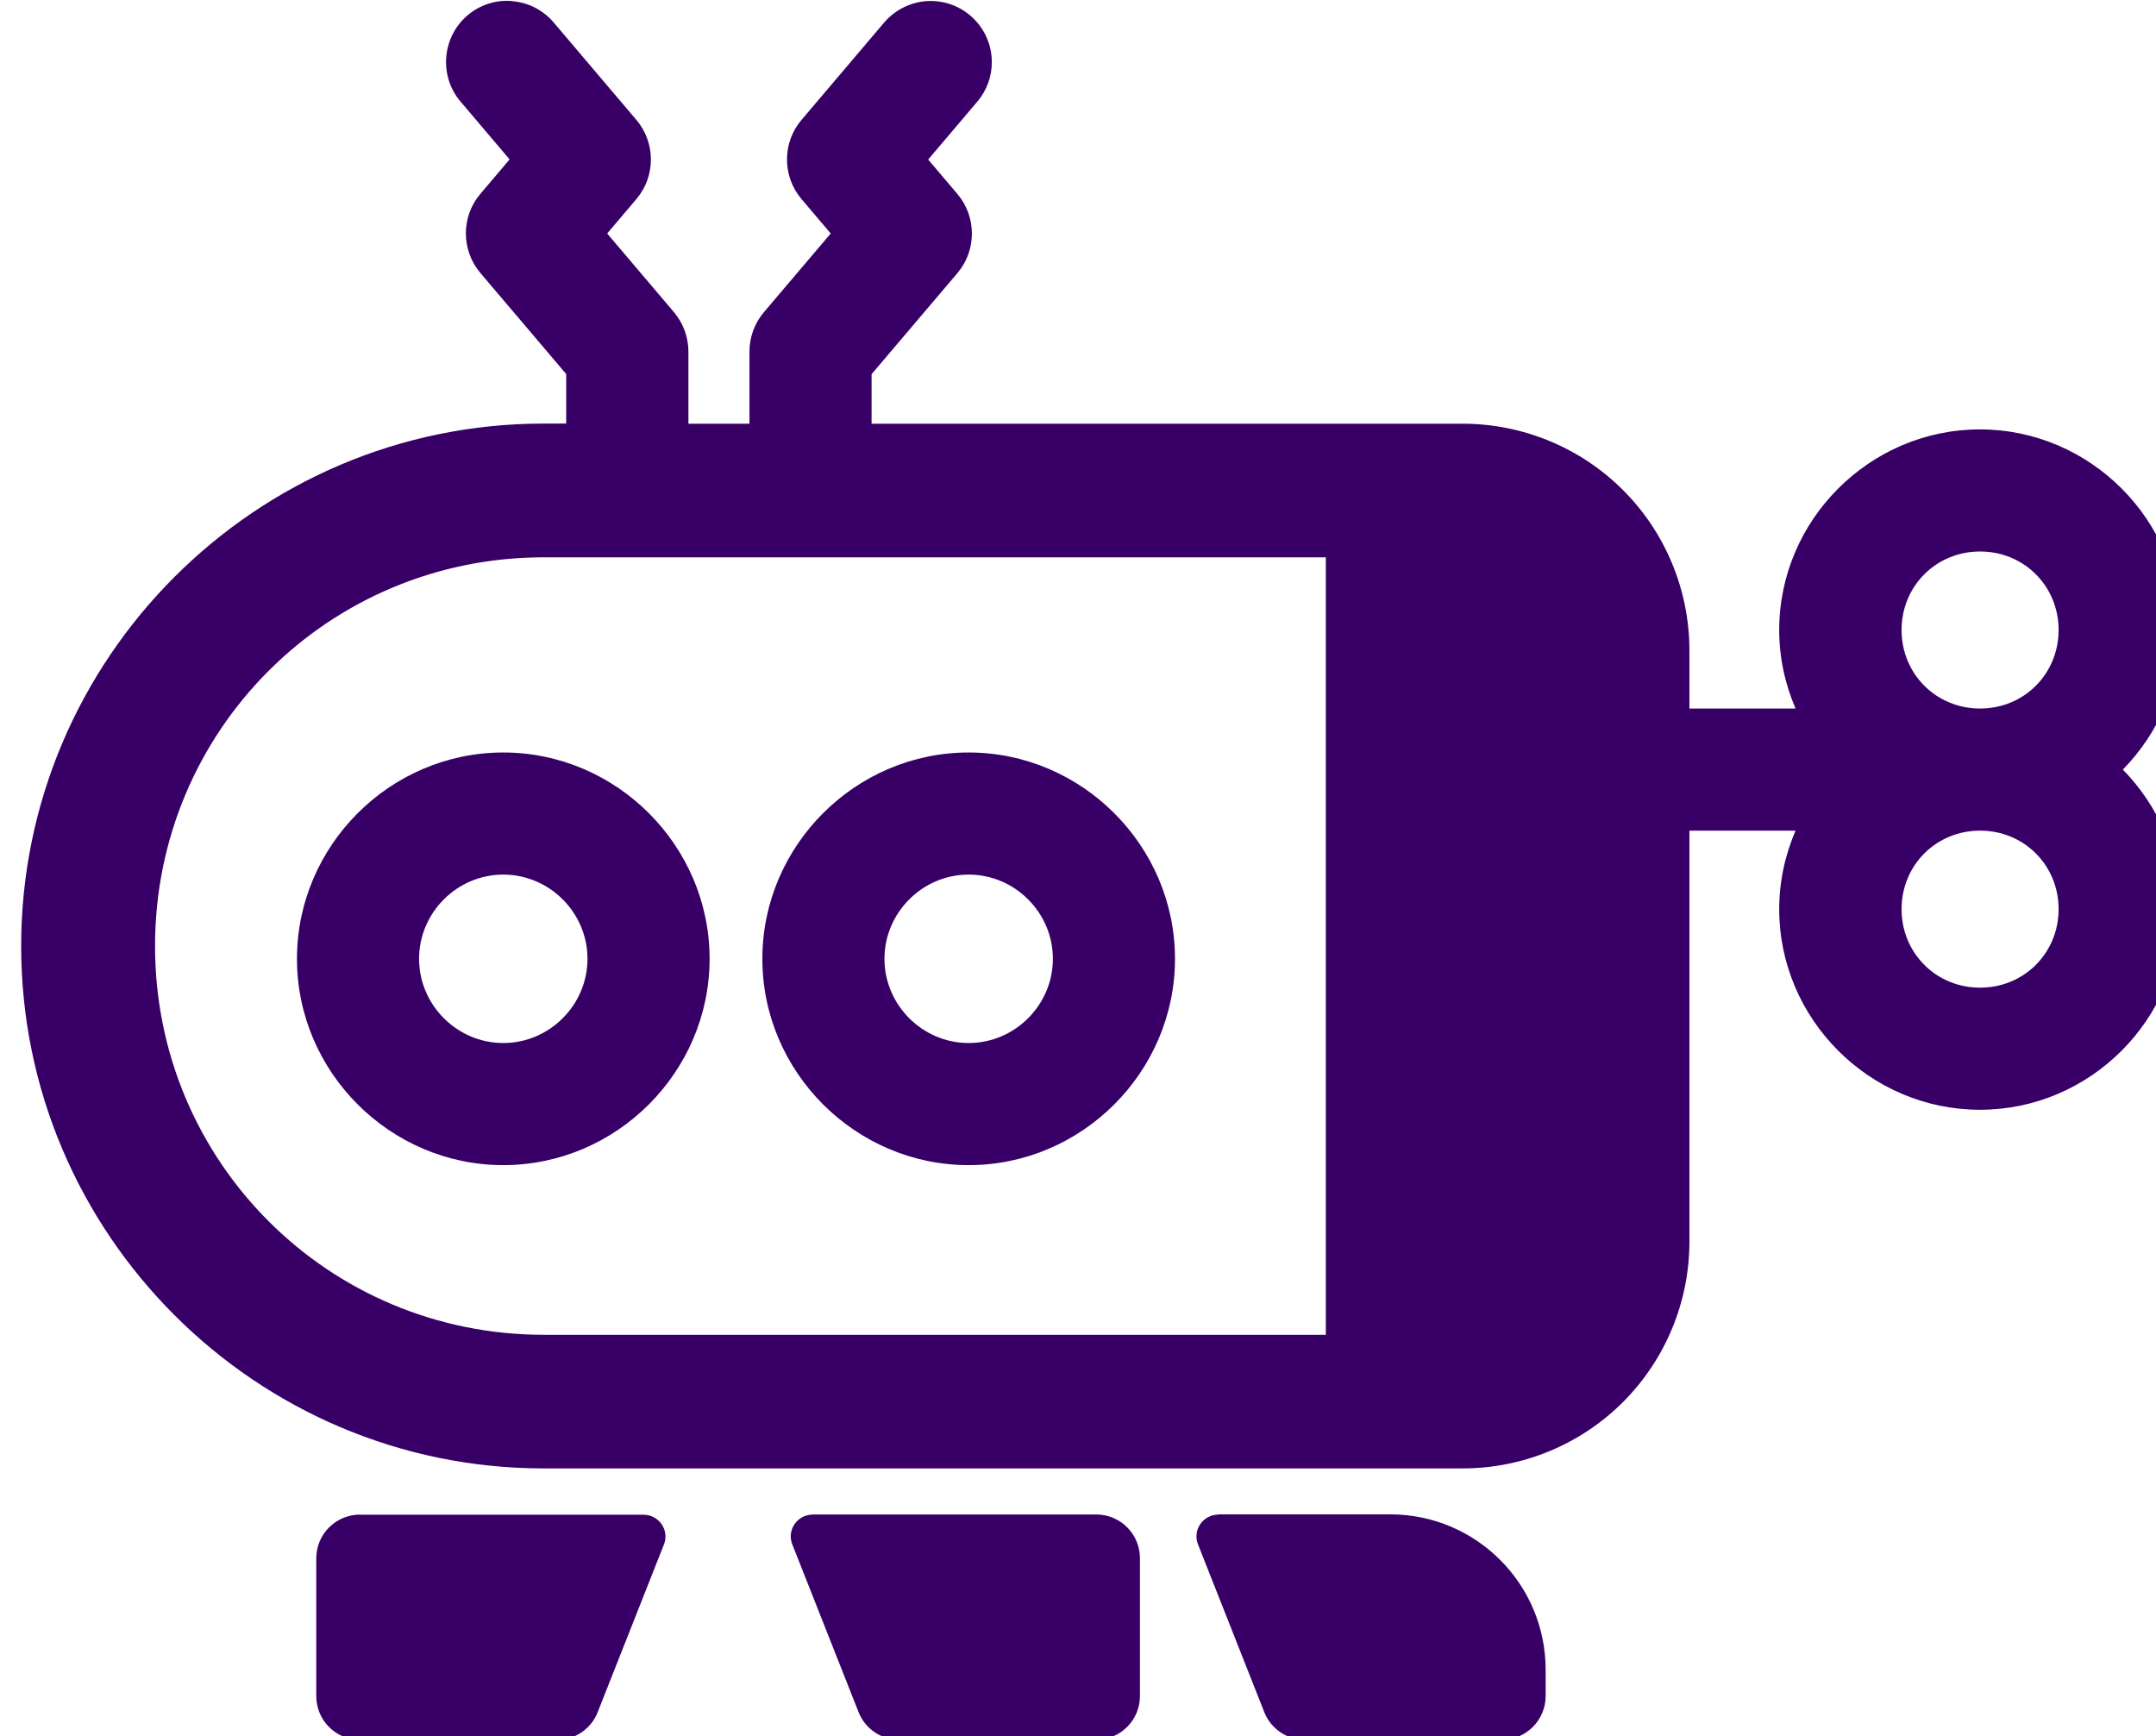 <?xml version="1.0" encoding="UTF-8" standalone="no"?>
<!-- Created with Inkscape (http://www.inkscape.org/) -->

<svg
   width="46.135mm"
   height="37.155mm"
   viewBox="0 0 46.135 37.155"
   version="1.1"
   id="svg1"
   xmlns="http://www.w3.org/2000/svg"
   xmlns:svg="http://www.w3.org/2000/svg">
  <defs
     id="defs1" />
  <g
     id="layer1"
     transform="translate(-75.935,-150.019)">
    <g
       id="Layer_5"
       transform="matrix(0.265,0,0,0.265,-211.41,139.009)">
      <g
         id="robot-07_black">
        <path
           id="robot-07_black1"
           d="m 1125.66,41.63 c -1.3,-0.11 -2.6,0.31 -3.59,1.16 -2.06,1.75 -2.32,4.89 -0.57,6.95 l 3.97,4.68 -2.36,2.78 c -1.56,1.83 -1.56,4.55 0,6.39 l 6.93,8.16 v 4 h -1.82 c -23.23,0 -42.19,18.95 -42.19,42.19 0,23.24 18.95,42.18 42.19,42.18 h 74.21 c 4.86,0 9.52,-1.93 12.95,-5.36 v 0 c 3.43,-3.44 5.36,-8.1 5.36,-12.95 v -33.19 h 8.57 c -0.84,1.95 -1.32,4.09 -1.32,6.34 0,8.89 7.31,16.2 16.21,16.2 8.9,0 16.2,-7.31 16.2,-16.2 0,-4.37 -1.8,-8.34 -4.66,-11.27 2.86,-2.93 4.66,-6.9 4.66,-11.27 0,-8.89 -7.31,-16.2 -16.2,-16.2 -8.89,0 -16.21,7.31 -16.21,16.2 0,2.25 0.48,4.39 1.32,6.34 h -8.57 v -4.69 c 0,-4.86 -1.93,-9.52 -5.36,-12.95 -3.43,-3.43 -8.1,-5.36 -12.95,-5.36 h -47.73 v -4 l 6.93,-8.16 c 1.56,-1.83 1.56,-4.55 0,-6.39 l -2.36,-2.78 3.97,-4.68 c 0.76,-0.89 1.17,-2.02 1.17,-3.19 0,-1.45 -0.64,-2.82 -1.74,-3.76 -1,-0.85 -2.29,-1.26 -3.59,-1.16 -1.3,0.11 -2.51,0.73 -3.36,1.72 l -6.68,7.87 c -1.56,1.83 -1.56,4.55 0,6.39 l 2.36,2.78 -5.39,6.35 c -0.76,0.89 -1.17,2.02 -1.17,3.19 v 5.82 h -4.93 v -5.82 c 0,-1.17 -0.42,-2.3 -1.17,-3.19 l -5.39,-6.35 2.36,-2.78 c 1.56,-1.83 1.56,-4.55 0,-6.39 l -6.68,-7.87 c -0.85,-1 -2.06,-1.62 -3.36,-1.72 v 0 z m 118.55,44.45 c 3.55,0 6.34,2.79 6.34,6.34 0,3.55 -2.79,6.34 -6.34,6.34 -3.55,0 -6.34,-2.79 -6.34,-6.34 0,-3.55 2.79,-6.34 6.34,-6.34 z m -115.98,0.47 h 63.15 v 62.78 h -63.15 c -17.4,0 -31.39,-13.99 -31.39,-31.39 0,-17.4 13.99,-31.39 31.39,-31.39 z m -3.27,15.76 c -9.14,0 -16.66,7.52 -16.66,16.66 0,9.14 7.52,16.66 16.66,16.66 9.14,0 16.66,-7.52 16.66,-16.66 0,-9.14 -7.52,-16.66 -16.66,-16.66 z m 37.58,0 c -9.14,0 -16.66,7.52 -16.66,16.66 0,9.14 7.52,16.66 16.66,16.66 9.14,0 16.66,-7.52 16.66,-16.66 0,-9.14 -7.52,-16.66 -16.66,-16.66 z m 81.67,6.31 c 3.55,0 6.34,2.79 6.34,6.34 0,3.55 -2.79,6.34 -6.34,6.34 -3.55,0 -6.34,-2.79 -6.34,-6.34 0,-3.55 2.79,-6.34 6.34,-6.34 z m -119.25,3.55 c 3.73,0 6.8,3.07 6.8,6.8 0,3.73 -3.07,6.8 -6.8,6.8 -3.73,0 -6.8,-3.07 -6.8,-6.8 0,-3.73 3.07,-6.8 6.8,-6.8 z m 37.58,0 c 3.73,0 6.8,3.07 6.8,6.8 0,3.73 -3.07,6.8 -6.8,6.8 -3.73,0 -6.8,-3.07 -6.8,-6.8 0,-3.73 3.07,-6.8 6.8,-6.8 z m -49.15,51.68 c -1.95,0 -3.53,1.58 -3.53,3.53 v 11.13 c 0,1.95 1.58,3.53 3.53,3.53 h 15.91 c 1.45,0 2.75,-0.88 3.28,-2.23 1.36,-3.44 3.95,-10 5.35,-13.54 0.22,-0.54 0.15,-1.16 -0.18,-1.64 -0.33,-0.48 -0.88,-0.77 -1.46,-0.77 h -22.9 z m 36.55,0 c -0.59,0 -1.13,0.29 -1.46,0.77 -0.33,0.48 -0.4,1.1 -0.18,1.64 1.4,3.54 3.99,10.11 5.35,13.54 0.53,1.35 1.83,2.23 3.28,2.23 h 15.91 c 1.95,0 3.53,-1.58 3.53,-3.53 v -11.13 c 0,-1.95 -1.58,-3.53 -3.53,-3.53 h -22.9 z m 32.76,0 c -0.58,0 -1.13,0.29 -1.46,0.77 -0.33,0.48 -0.4,1.1 -0.18,1.64 1.4,3.54 3.99,10.11 5.35,13.54 0.53,1.35 1.83,2.23 3.28,2.23 h 15.91 c 1.95,0 3.53,-1.58 3.53,-3.53 v -2.12 c 0,-6.93 -5.62,-12.55 -12.55,-12.55 h -13.88 z"
           style="fill:#380067;fill-opacity:1" />
      </g>
    </g>
  </g>
</svg>
